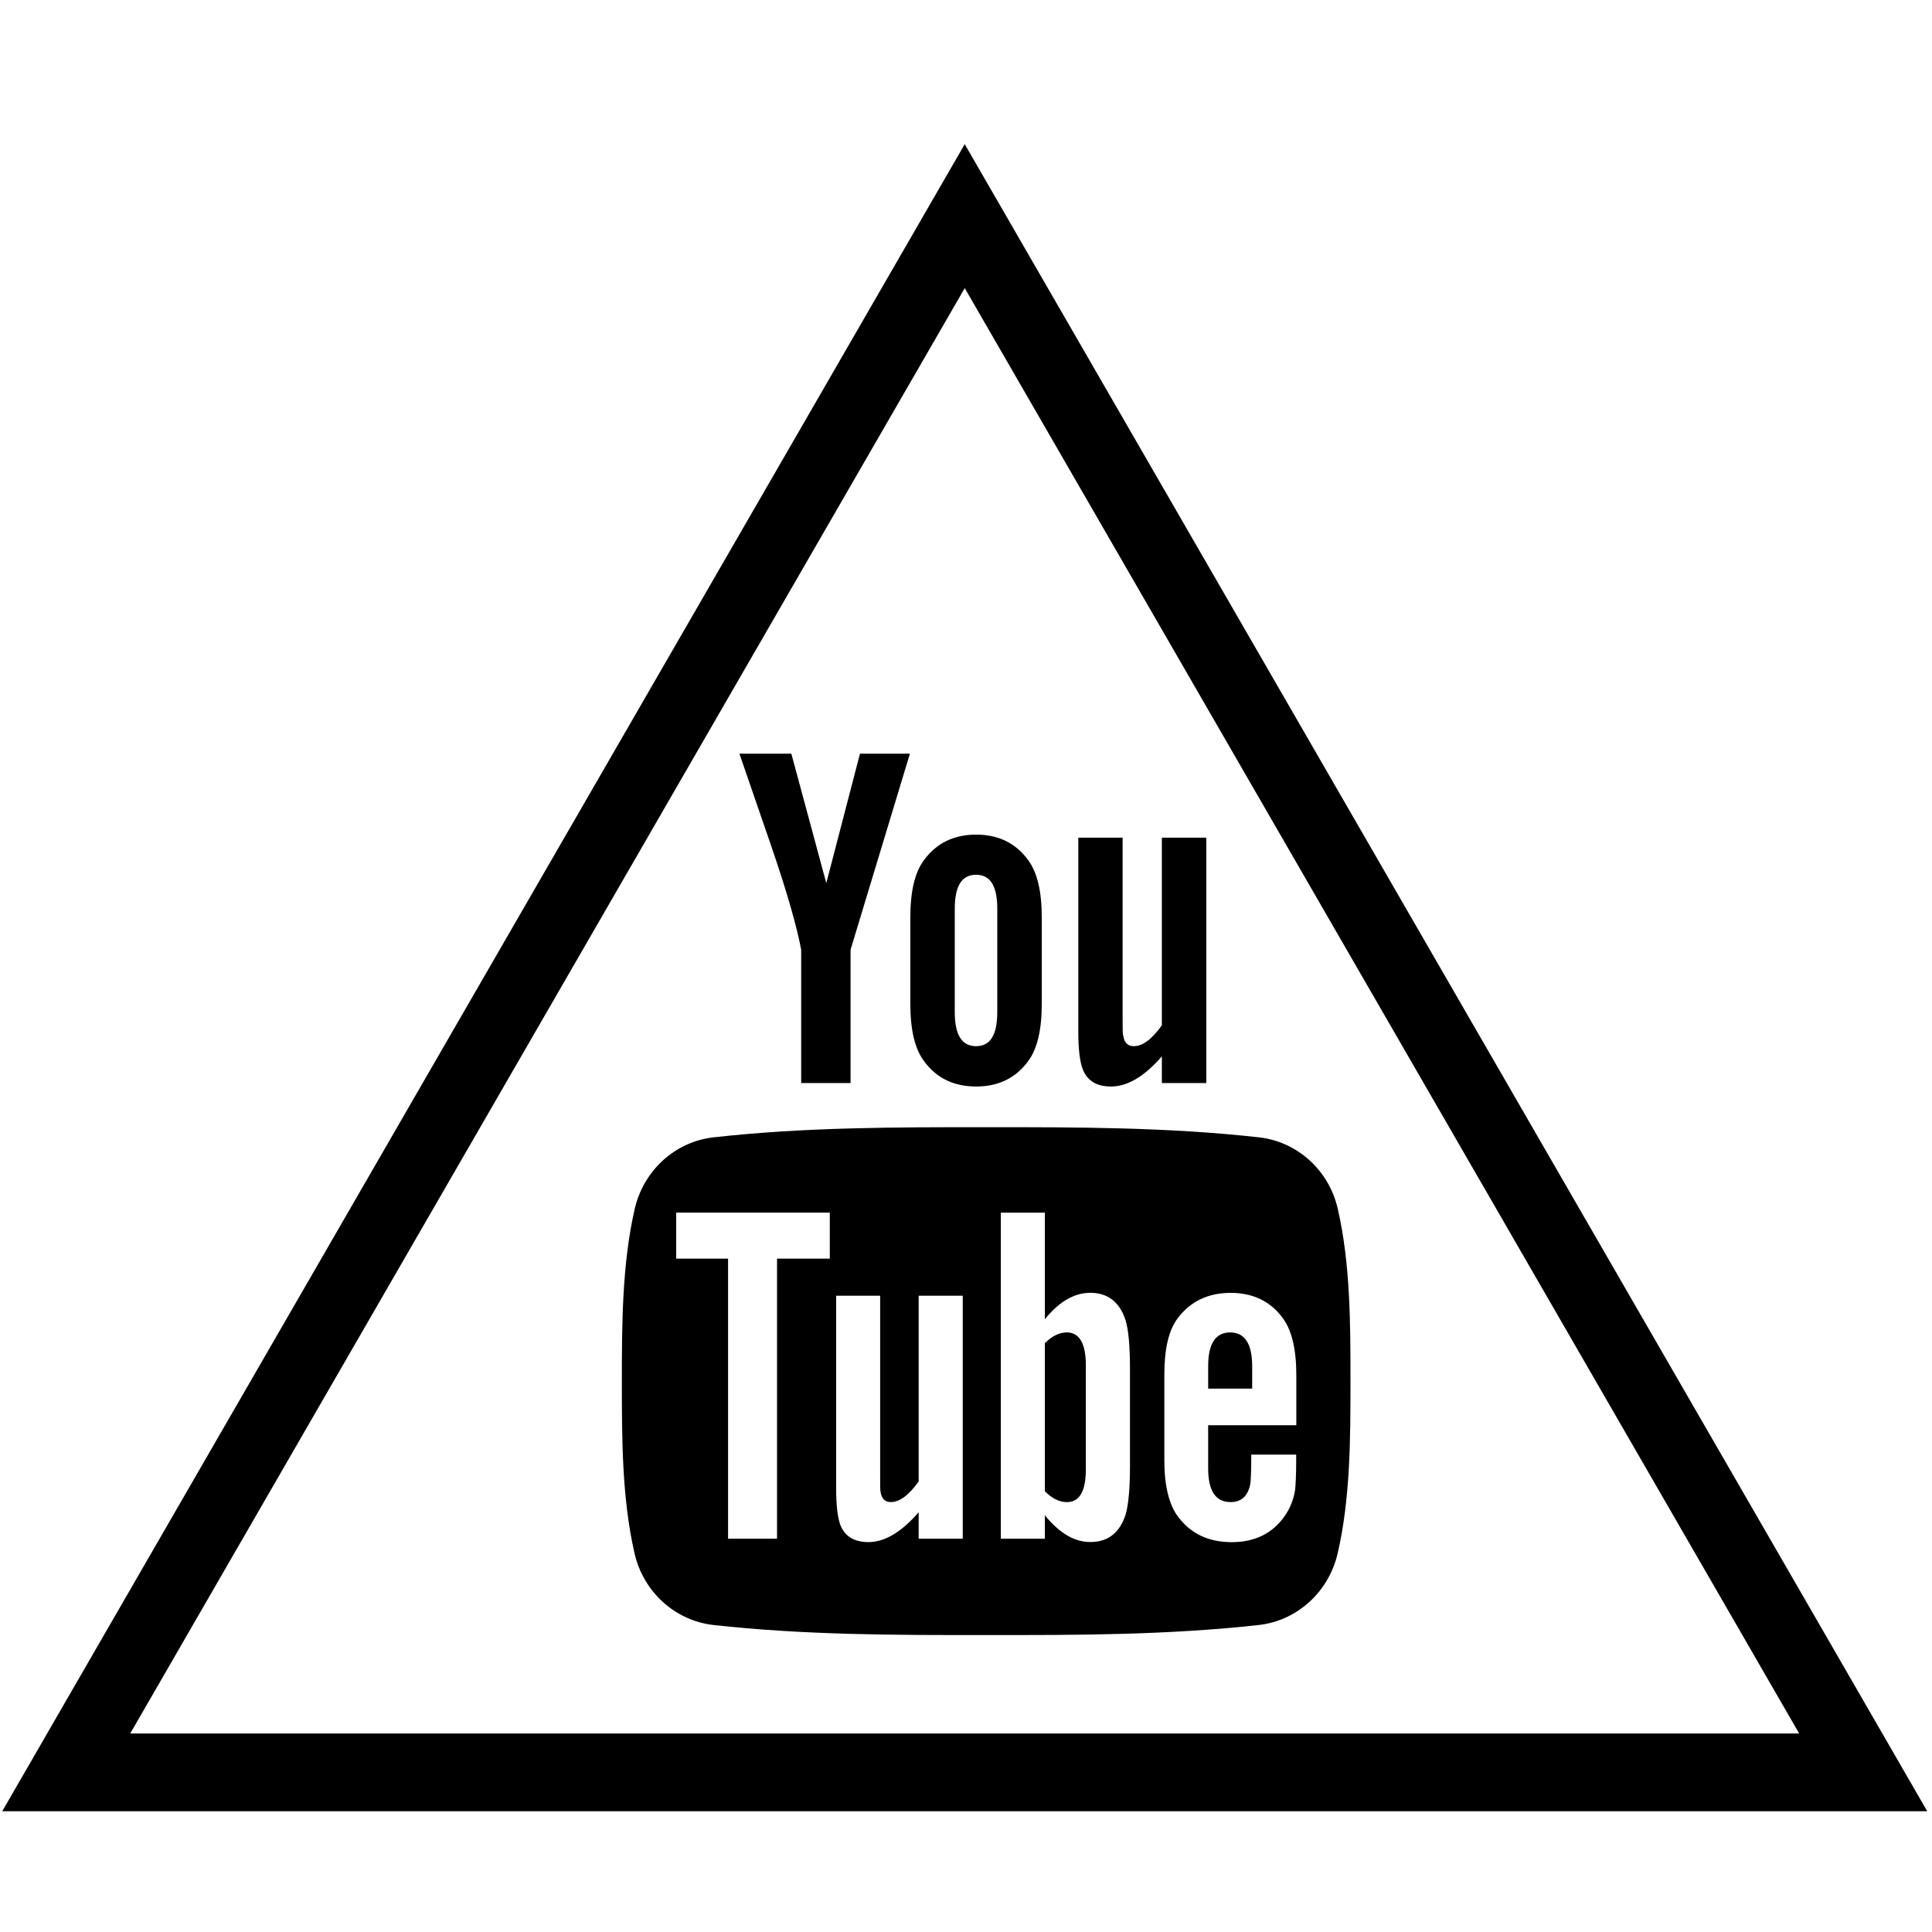 <?xml version="1.0" encoding="utf-8"?>
<!-- Generator: Adobe Illustrator 16.0.0, SVG Export Plug-In . SVG Version: 6.00 Build 0)  -->
<!DOCTYPE svg PUBLIC "-//W3C//DTD SVG 1.1//EN" "http://www.w3.org/Graphics/SVG/1.1/DTD/svg11.dtd">
<svg version="1.1" id="Layer_1" xmlns="http://www.w3.org/2000/svg" xmlns:xlink="http://www.w3.org/1999/xlink" x="0px" y="0px"
	 width="32px" height="32px" viewBox="16 16 32 32" enable-background="new 16 16 32 32" xml:space="preserve">
<g>
	<g>
		<path d="M31.071,28.483h-0.827l-0.558,2.144l-0.579-2.144h-0.86c0.172,0.506,0.352,1.015,0.524,1.521
			c0.261,0.76,0.425,1.334,0.499,1.726v2.209h0.818V31.73L31.071,28.483z M33.255,32.624v-1.425c0-0.435-0.074-0.751-0.229-0.958
			c-0.205-0.277-0.489-0.417-0.859-0.417c-0.367,0-0.655,0.141-0.859,0.417c-0.157,0.206-0.23,0.523-0.23,0.958v1.425
			c0,0.433,0.074,0.752,0.23,0.956c0.205,0.278,0.492,0.416,0.859,0.416c0.369,0,0.655-0.139,0.859-0.416
			C33.181,33.376,33.255,33.057,33.255,32.624z M32.518,32.763c0,0.376-0.113,0.565-0.351,0.565s-0.353-0.189-0.353-0.565v-1.711
			c0-0.377,0.115-0.563,0.353-0.563s0.351,0.188,0.351,0.563V32.763z M35.98,33.939v-4.065h-0.736v3.108
			c-0.164,0.23-0.317,0.346-0.466,0.346c-0.099,0-0.157-0.059-0.173-0.174c-0.011-0.023-0.011-0.113-0.011-0.286v-2.994H33.86v3.215
			c0,0.286,0.025,0.481,0.067,0.604c0.073,0.207,0.236,0.303,0.474,0.303c0.271,0,0.549-0.162,0.843-0.499v0.442H35.98L35.98,33.939
			z"/>
		<g>
			<path d="M36.376,38.069c-0.244,0-0.365,0.188-0.365,0.558V39h0.729v-0.373C36.739,38.257,36.617,38.069,36.376,38.069z"/>
			<path d="M33.67,38.069c-0.12,0-0.242,0.057-0.364,0.178V40.7c0.122,0.122,0.244,0.18,0.364,0.18c0.209,0,0.315-0.18,0.315-0.543
				v-1.719C33.986,38.257,33.88,38.069,33.67,38.069z"/>
			<path d="M38.158,36.023c-0.146-0.641-0.671-1.114-1.305-1.185c-1.497-0.168-3.011-0.169-4.517-0.168
				c-1.507-0.001-3.022,0-4.518,0.168c-0.632,0.07-1.157,0.544-1.305,1.185c-0.21,0.915-0.213,1.912-0.213,2.853s0,1.939,0.21,2.852
				c0.147,0.642,0.672,1.114,1.305,1.187c1.496,0.166,3.011,0.169,4.518,0.166c1.508,0.003,3.021,0,4.518-0.166
				c0.632-0.072,1.157-0.545,1.305-1.187c0.211-0.912,0.212-1.911,0.212-2.852S38.368,36.938,38.158,36.023z M29.744,36.847H28.87
				v4.639h-0.811v-4.639H27.2v-0.762h2.544V36.847z M31.946,41.486h-0.73v-0.438c-0.289,0.332-0.564,0.494-0.832,0.494
				c-0.236,0-0.397-0.095-0.471-0.299c-0.04-0.123-0.064-0.313-0.064-0.598v-3.184h0.729v2.964c0,0.169,0,0.259,0.006,0.283
				c0.018,0.114,0.074,0.171,0.171,0.171c0.146,0,0.299-0.114,0.461-0.342v-3.076h0.73V41.486z M34.716,40.278
				c0,0.373-0.024,0.641-0.073,0.811c-0.098,0.3-0.293,0.452-0.583,0.452c-0.261,0-0.51-0.143-0.754-0.444v0.389h-0.729v-5.4h0.729
				v1.765c0.235-0.291,0.486-0.438,0.754-0.438c0.29,0,0.486,0.154,0.583,0.455c0.049,0.161,0.073,0.429,0.073,0.81V40.278z
				 M37.469,39.607h-1.458v0.713c0,0.371,0.121,0.559,0.371,0.559c0.18,0,0.284-0.098,0.326-0.293
				c0.008-0.04,0.017-0.201,0.017-0.493h0.744v0.104c0,0.235-0.01,0.397-0.017,0.472c-0.024,0.16-0.08,0.307-0.171,0.438
				c-0.202,0.292-0.5,0.436-0.879,0.436c-0.381,0-0.673-0.138-0.883-0.412c-0.155-0.201-0.234-0.519-0.234-0.945v-1.411
				c0-0.429,0.07-0.745,0.227-0.948c0.21-0.275,0.501-0.413,0.872-0.413c0.366,0,0.657,0.138,0.859,0.413
				c0.153,0.203,0.228,0.52,0.228,0.948v0.834H37.469z"/>
		</g>
	</g>
	<path d="M31.979,18.388L16.037,46h31.884L31.979,18.388z M31.979,20.772L45.8,44.712H18.157L31.979,20.772z"/>
</g>
</svg>
